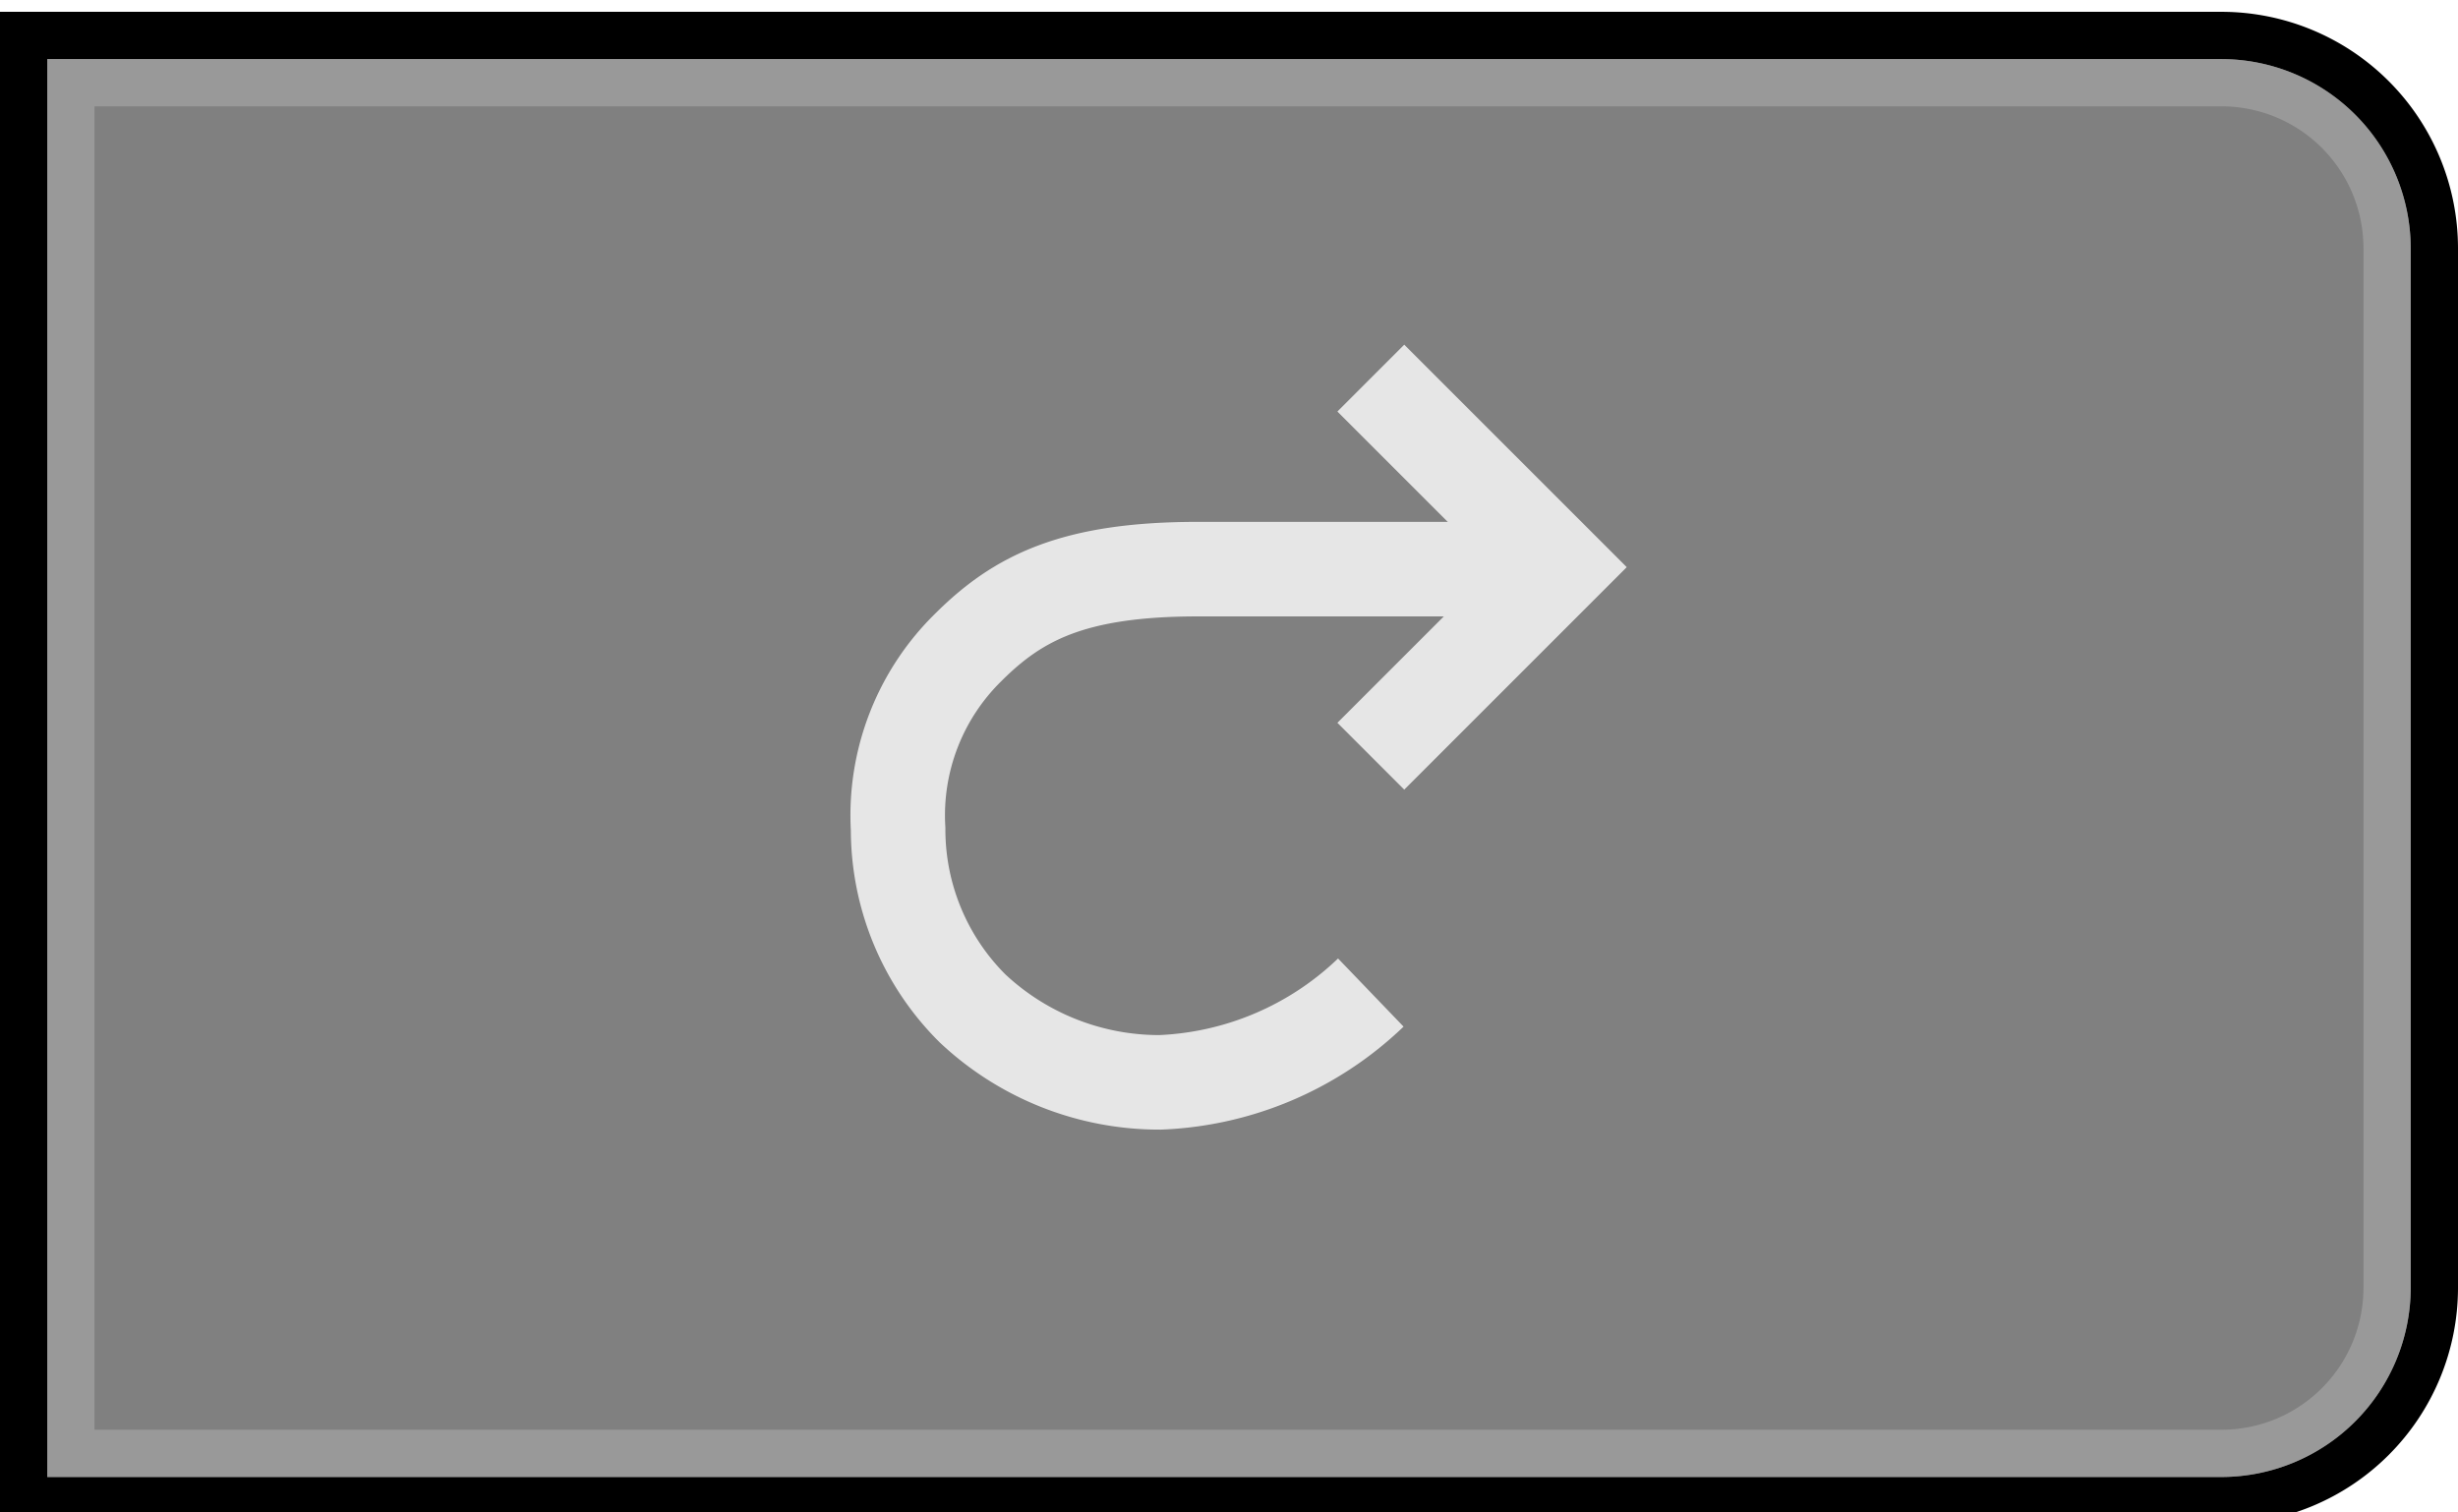 <svg xmlns="http://www.w3.org/2000/svg" width="52" height="32" viewBox="0 0 52 32"><title>Redo_Active</title><path d="M1.5,30.75v-29H47a3.504,3.504,0,0,1,3.5,3.5v22a3.504,3.504,0,0,1-3.5,3.5Z" fill="gray"/><path d="M47,2.25a3.003,3.003,0,0,1,3,3v22a3.003,3.003,0,0,1-3,3H2v-28H47m0-1H1v30H47a4.012,4.012,0,0,0,4-4v-22a4.012,4.012,0,0,0-4-4Z" fill="#999"/><path d="M47,1.25a4.012,4.012,0,0,1,4,4v22a4.012,4.012,0,0,1-4,4H1v-30H47m0-1H0v32H47a5.006,5.006,0,0,0,5-5v-22a5.006,5.006,0,0,0-5-5Z"/><path d="M29,21a6.828,6.828,0,0,1-4.458,1.9,5.771,5.771,0,0,1-3.972-1.569A5.341,5.341,0,0,1,19,17.542a4.975,4.975,0,0,1,1.475-3.836c1.046-1.046,2.215-1.667,4.878-1.664L33,12.042" fill="none" stroke="#e6e6e6" stroke-miterlimit="10" stroke-width="2"/><polyline points="29 8 33 12 29 16" fill="none" stroke="#e6e6e6" stroke-miterlimit="10" stroke-width="2"/></svg>